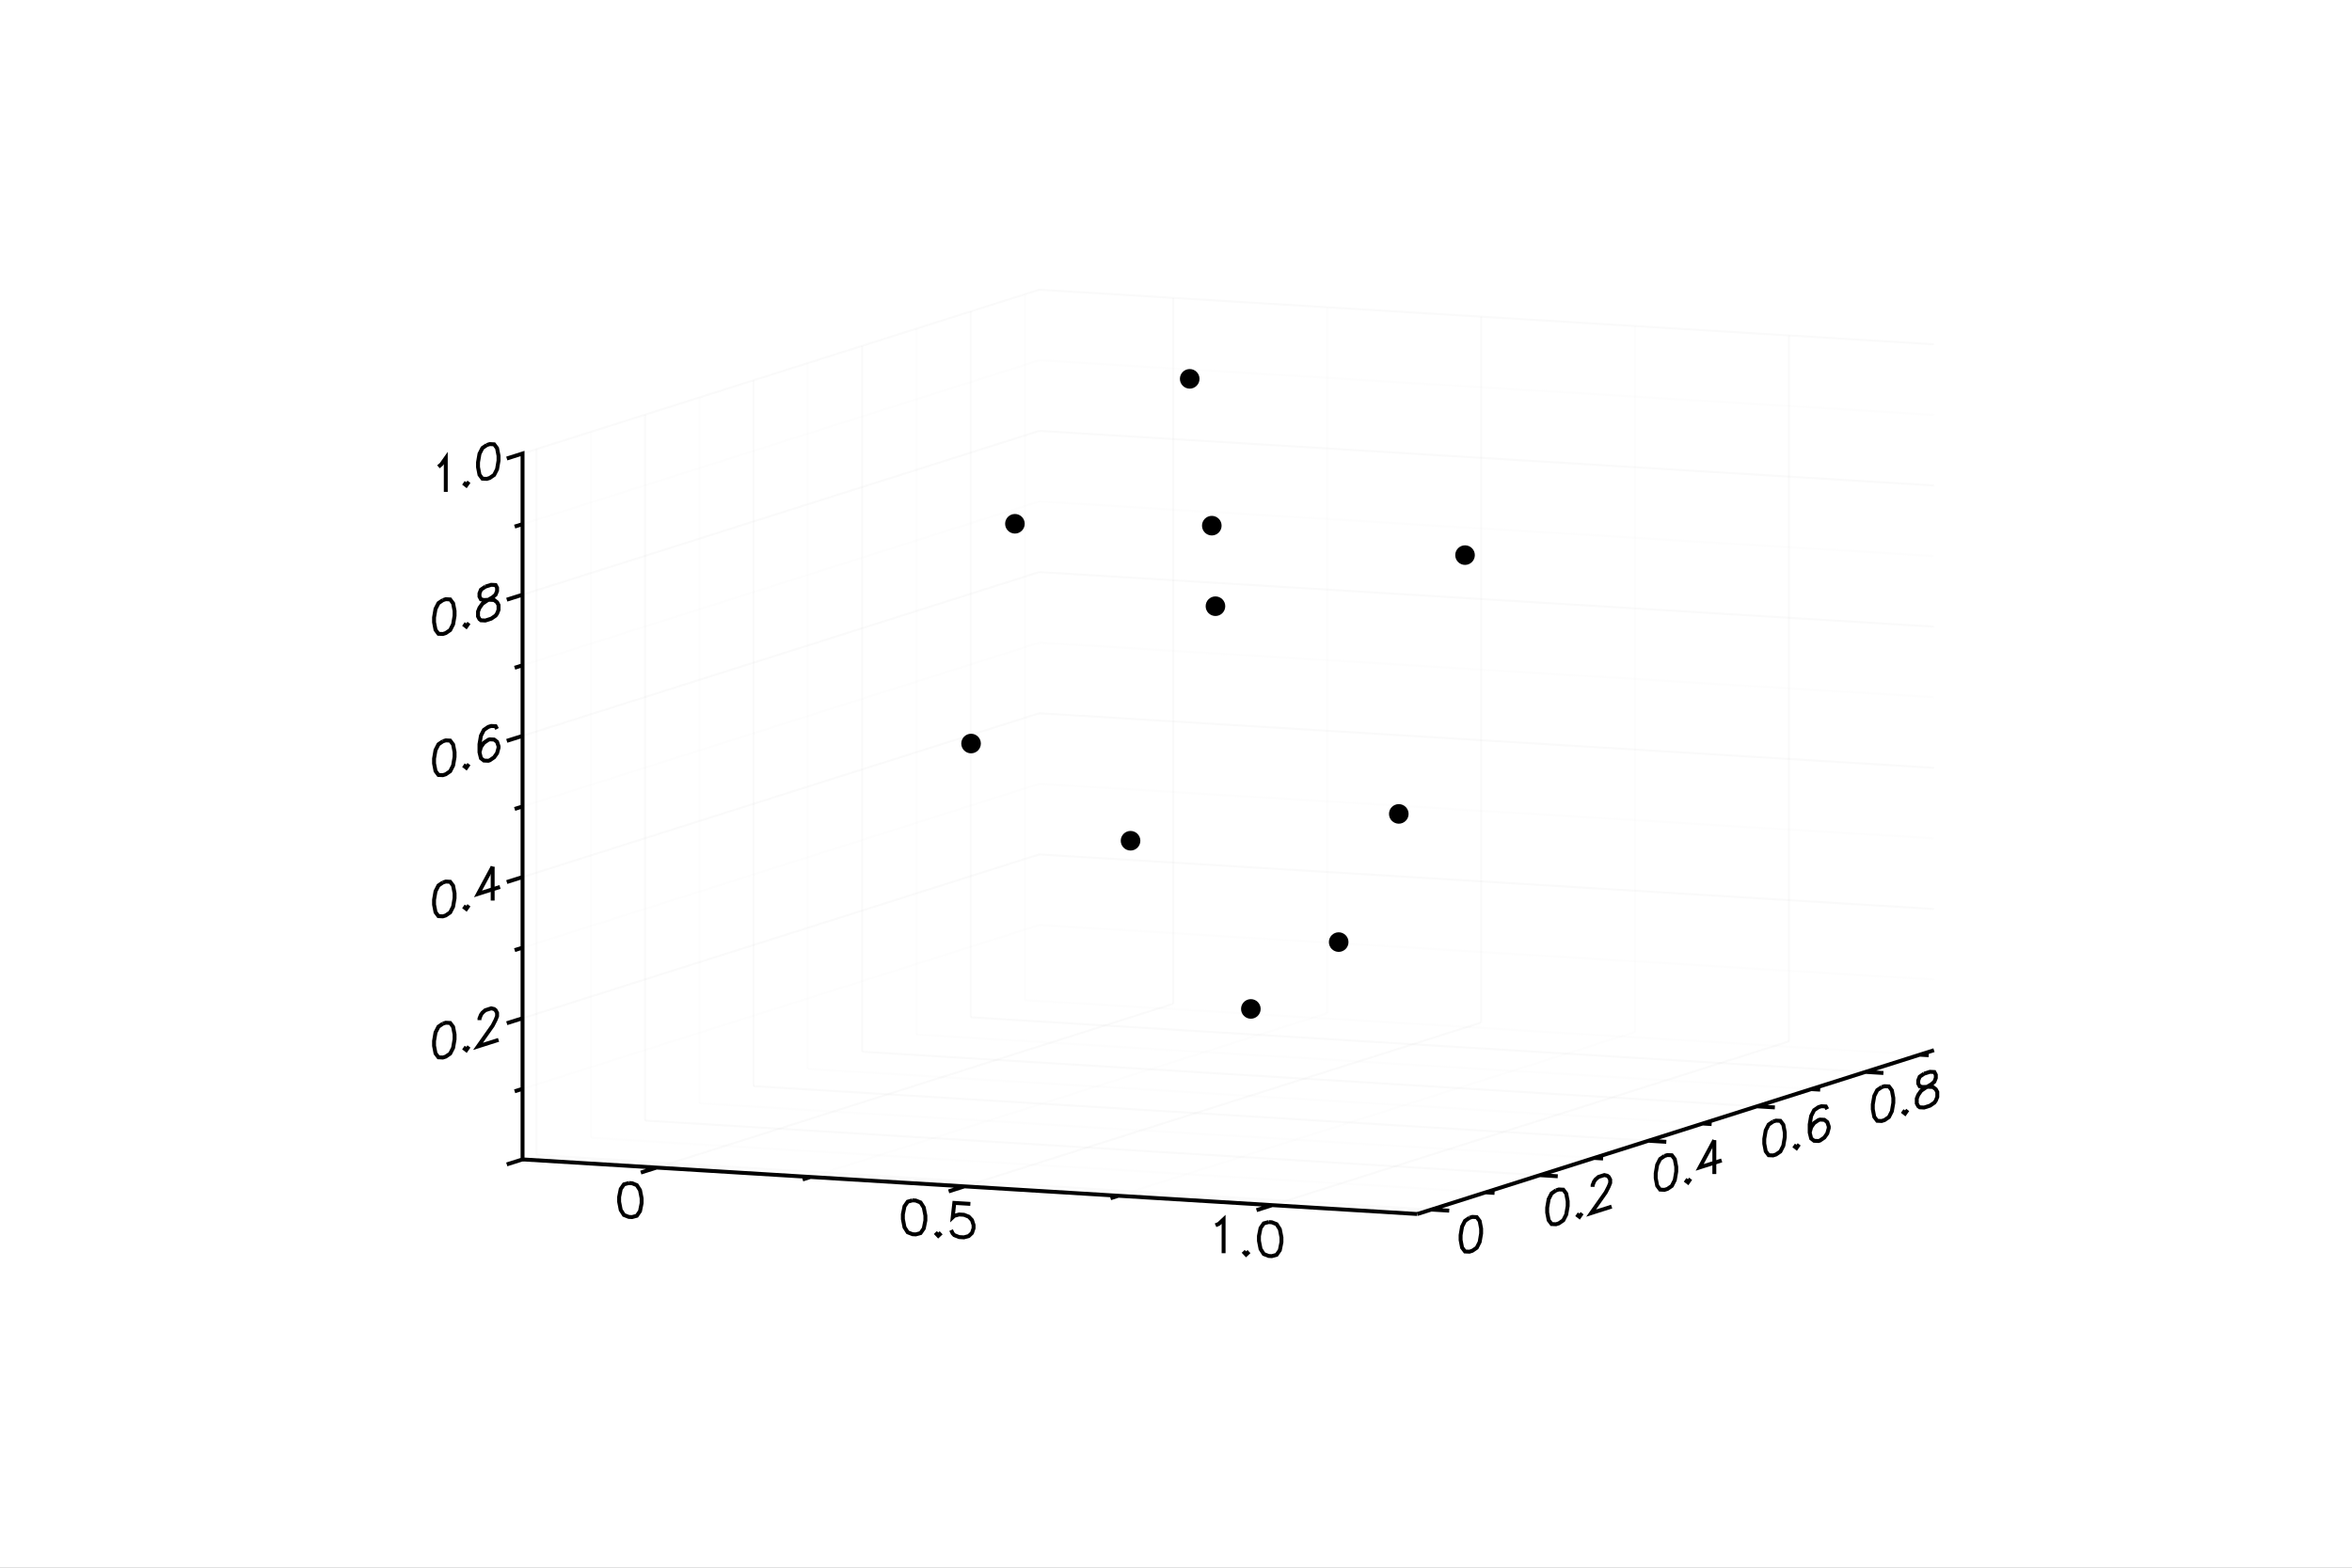 <?xml version="1.0" encoding="utf-8"?>
<svg xmlns="http://www.w3.org/2000/svg" xmlns:xlink="http://www.w3.org/1999/xlink" width="600" height="400" viewBox="0 0 2400 1600">
<rect x="0" y="0" width="2400" height="1600" fill="#808080" stroke="none"/>
<defs>
  <clipPath id="clip7700">
    <rect x="0" y="0" width="2400" height="1600"/>
  </clipPath>
</defs>
<polygon clip-path="url(#clip7700)" points="
0,1600 2400,1600 2400,0 0,0 
  " fill="#ffffff" fill-rule="evenodd" fill-opacity="1"/>
<defs>
  <clipPath id="clip7701">
    <rect x="480" y="0" width="1681" height="1600"/>
  </clipPath>
</defs>
<polygon clip-path="url(#clip7700)" points="
533.212,1239.03 1973.44,1239.03 1973.44,295.691 533.212,295.691 
  " fill="#ffffff" fill-rule="evenodd" fill-opacity="1"/>
<defs>
  <clipPath id="clip7702">
    <rect x="533" y="295" width="1441" height="944"/>
  </clipPath>
</defs>
<polyline clip-path="url(#clip7700)" style="stroke:#cccccc; stroke-width:2; stroke-opacity:0.1; fill:none" points="
  669.994,1191.65 1197.15,1024.47 
  "/>
<polyline clip-path="url(#clip7700)" style="stroke:#cccccc; stroke-width:2; stroke-opacity:0.1; fill:none" points="
  1197.15,1024.47 1197.15,304.039 
  "/>
<polyline clip-path="url(#clip7700)" style="stroke:#ededed; stroke-width:2; stroke-opacity:0.1; fill:none" points="
  827.064,1201.24 1354.23,1034.06 
  "/>
<polyline clip-path="url(#clip7700)" style="stroke:#ededed; stroke-width:2; stroke-opacity:0.1; fill:none" points="
  1354.23,1034.06 1354.23,313.625 
  "/>
<polyline clip-path="url(#clip7700)" style="stroke:#cccccc; stroke-width:2; stroke-opacity:0.1; fill:none" points="
  984.135,1210.82 1511.3,1043.65 
  "/>
<polyline clip-path="url(#clip7700)" style="stroke:#cccccc; stroke-width:2; stroke-opacity:0.1; fill:none" points="
  1511.3,1043.65 1511.3,323.211 
  "/>
<polyline clip-path="url(#clip7700)" style="stroke:#ededed; stroke-width:2; stroke-opacity:0.1; fill:none" points="
  1141.21,1220.41 1668.37,1053.23 
  "/>
<polyline clip-path="url(#clip7700)" style="stroke:#ededed; stroke-width:2; stroke-opacity:0.1; fill:none" points="
  1668.37,1053.23 1668.37,332.797 
  "/>
<polyline clip-path="url(#clip7700)" style="stroke:#cccccc; stroke-width:2; stroke-opacity:0.1; fill:none" points="
  1298.28,1229.99 1825.44,1062.82 
  "/>
<polyline clip-path="url(#clip7700)" style="stroke:#cccccc; stroke-width:2; stroke-opacity:0.1; fill:none" points="
  1825.44,1062.82 1825.44,342.384 
  "/>
<polyline clip-path="url(#clip7700)" style="stroke:#cccccc; stroke-width:2; stroke-opacity:0.1; fill:none" points="
  547.47,1178.78 1460.54,1234.51 
  "/>
<polyline clip-path="url(#clip7700)" style="stroke:#cccccc; stroke-width:2; stroke-opacity:0.1; fill:none" points="
  547.47,1178.78 547.47,458.347 
  "/>
<polyline clip-path="url(#clip7700)" style="stroke:#ededed; stroke-width:2; stroke-opacity:0.1; fill:none" points="
  602.85,1161.22 1515.92,1216.94 
  "/>
<polyline clip-path="url(#clip7700)" style="stroke:#ededed; stroke-width:2; stroke-opacity:0.1; fill:none" points="
  602.85,1161.22 602.85,440.784 
  "/>
<polyline clip-path="url(#clip7700)" style="stroke:#cccccc; stroke-width:2; stroke-opacity:0.1; fill:none" points="
  658.231,1143.66 1571.3,1199.38 
  "/>
<polyline clip-path="url(#clip7700)" style="stroke:#cccccc; stroke-width:2; stroke-opacity:0.1; fill:none" points="
  658.231,1143.66 658.231,423.221 
  "/>
<polyline clip-path="url(#clip7700)" style="stroke:#ededed; stroke-width:2; stroke-opacity:0.1; fill:none" points="
  713.612,1126.09 1626.68,1181.82 
  "/>
<polyline clip-path="url(#clip7700)" style="stroke:#ededed; stroke-width:2; stroke-opacity:0.1; fill:none" points="
  713.612,1126.09 713.612,405.658 
  "/>
<polyline clip-path="url(#clip7700)" style="stroke:#cccccc; stroke-width:2; stroke-opacity:0.1; fill:none" points="
  768.993,1108.53 1682.06,1164.26 
  "/>
<polyline clip-path="url(#clip7700)" style="stroke:#cccccc; stroke-width:2; stroke-opacity:0.1; fill:none" points="
  768.993,1108.53 768.993,388.096 
  "/>
<polyline clip-path="url(#clip7700)" style="stroke:#ededed; stroke-width:2; stroke-opacity:0.1; fill:none" points="
  824.373,1090.97 1737.44,1146.69 
  "/>
<polyline clip-path="url(#clip7700)" style="stroke:#ededed; stroke-width:2; stroke-opacity:0.1; fill:none" points="
  824.373,1090.97 824.373,370.533 
  "/>
<polyline clip-path="url(#clip7700)" style="stroke:#cccccc; stroke-width:2; stroke-opacity:0.1; fill:none" points="
  879.754,1073.4 1792.82,1129.13 
  "/>
<polyline clip-path="url(#clip7700)" style="stroke:#cccccc; stroke-width:2; stroke-opacity:0.1; fill:none" points="
  879.754,1073.4 879.754,352.97 
  "/>
<polyline clip-path="url(#clip7700)" style="stroke:#ededed; stroke-width:2; stroke-opacity:0.1; fill:none" points="
  935.135,1055.84 1848.2,1111.57 
  "/>
<polyline clip-path="url(#clip7700)" style="stroke:#ededed; stroke-width:2; stroke-opacity:0.1; fill:none" points="
  935.135,1055.84 935.135,335.407 
  "/>
<polyline clip-path="url(#clip7700)" style="stroke:#cccccc; stroke-width:2; stroke-opacity:0.1; fill:none" points="
  990.516,1038.28 1903.59,1094 
  "/>
<polyline clip-path="url(#clip7700)" style="stroke:#cccccc; stroke-width:2; stroke-opacity:0.1; fill:none" points="
  990.516,1038.28 990.516,317.844 
  "/>
<polyline clip-path="url(#clip7700)" style="stroke:#ededed; stroke-width:2; stroke-opacity:0.1; fill:none" points="
  1045.9,1020.72 1958.97,1076.44 
  "/>
<polyline clip-path="url(#clip7700)" style="stroke:#ededed; stroke-width:2; stroke-opacity:0.1; fill:none" points="
  1045.9,1020.72 1045.9,300.282 
  "/>
<polyline clip-path="url(#clip7700)" style="stroke:#ededed; stroke-width:2; stroke-opacity:0.1; fill:none" points="
  533.212,1111.26 1060.37,944.081 
  "/>
<polyline clip-path="url(#clip7700)" style="stroke:#ededed; stroke-width:2; stroke-opacity:0.1; fill:none" points="
  1060.37,944.081 1973.44,999.807 
  "/>
<polyline clip-path="url(#clip7700)" style="stroke:#cccccc; stroke-width:2; stroke-opacity:0.1; fill:none" points="
  533.212,1039.22 1060.37,872.038 
  "/>
<polyline clip-path="url(#clip7700)" style="stroke:#cccccc; stroke-width:2; stroke-opacity:0.1; fill:none" points="
  1060.37,872.038 1973.44,927.764 
  "/>
<polyline clip-path="url(#clip7700)" style="stroke:#ededed; stroke-width:2; stroke-opacity:0.1; fill:none" points="
  533.212,967.172 1060.37,799.995 
  "/>
<polyline clip-path="url(#clip7700)" style="stroke:#ededed; stroke-width:2; stroke-opacity:0.1; fill:none" points="
  1060.37,799.995 1973.44,855.72 
  "/>
<polyline clip-path="url(#clip7700)" style="stroke:#cccccc; stroke-width:2; stroke-opacity:0.1; fill:none" points="
  533.212,895.129 1060.37,727.951 
  "/>
<polyline clip-path="url(#clip7700)" style="stroke:#cccccc; stroke-width:2; stroke-opacity:0.1; fill:none" points="
  1060.37,727.951 1973.44,783.677 
  "/>
<polyline clip-path="url(#clip7700)" style="stroke:#ededed; stroke-width:2; stroke-opacity:0.1; fill:none" points="
  533.212,823.085 1060.37,655.908 
  "/>
<polyline clip-path="url(#clip7700)" style="stroke:#ededed; stroke-width:2; stroke-opacity:0.1; fill:none" points="
  1060.37,655.908 1973.44,711.634 
  "/>
<polyline clip-path="url(#clip7700)" style="stroke:#cccccc; stroke-width:2; stroke-opacity:0.1; fill:none" points="
  533.212,751.042 1060.37,583.864 
  "/>
<polyline clip-path="url(#clip7700)" style="stroke:#cccccc; stroke-width:2; stroke-opacity:0.1; fill:none" points="
  1060.37,583.864 1973.44,639.59 
  "/>
<polyline clip-path="url(#clip7700)" style="stroke:#ededed; stroke-width:2; stroke-opacity:0.1; fill:none" points="
  533.212,678.998 1060.37,511.821 
  "/>
<polyline clip-path="url(#clip7700)" style="stroke:#ededed; stroke-width:2; stroke-opacity:0.1; fill:none" points="
  1060.37,511.821 1973.44,567.547 
  "/>
<polyline clip-path="url(#clip7700)" style="stroke:#cccccc; stroke-width:2; stroke-opacity:0.1; fill:none" points="
  533.212,606.955 1060.37,439.778 
  "/>
<polyline clip-path="url(#clip7700)" style="stroke:#cccccc; stroke-width:2; stroke-opacity:0.1; fill:none" points="
  1060.37,439.778 1973.44,495.503 
  "/>
<polyline clip-path="url(#clip7700)" style="stroke:#ededed; stroke-width:2; stroke-opacity:0.1; fill:none" points="
  533.212,534.912 1060.37,367.734 
  "/>
<polyline clip-path="url(#clip7700)" style="stroke:#ededed; stroke-width:2; stroke-opacity:0.1; fill:none" points="
  1060.37,367.734 1973.44,423.46 
  "/>
<polyline clip-path="url(#clip7700)" style="stroke:#cccccc; stroke-width:2; stroke-opacity:0.1; fill:none" points="
  533.212,462.868 1060.37,295.691 
  "/>
<polyline clip-path="url(#clip7700)" style="stroke:#cccccc; stroke-width:2; stroke-opacity:0.1; fill:none" points="
  1060.37,295.691 1973.44,351.417 
  "/>
<polyline clip-path="url(#clip7700)" style="stroke:#000000; stroke-width:4; stroke-opacity:1; fill:none" points="
  451.885,1044.77 447.399,1047.84 444.408,1053.72 442.913,1062.42 442.913,1067.36 444.408,1075.12 447.399,1079.1 451.885,1079.33 454.875,1078.38 459.361,1075.31 
  462.352,1069.43 463.847,1060.72 463.847,1055.79 462.352,1048.03 459.361,1044.04 454.875,1043.82 451.885,1044.77 
  "/>
<polyline clip-path="url(#clip7700)" style="stroke:#000000; stroke-width:4; stroke-opacity:1; fill:none" points="
  475.81,1068.45 474.315,1070.57 475.81,1071.74 477.305,1069.62 475.81,1068.45 
  "/>
<polyline clip-path="url(#clip7700)" style="stroke:#000000; stroke-width:4; stroke-opacity:1; fill:none" points="
  489.268,1041.14 489.268,1039.5 490.763,1035.73 492.259,1033.61 495.249,1031.02 501.23,1029.12 504.221,1029.82 505.716,1030.99 507.212,1033.8 507.212,1037.1 
  505.716,1040.86 502.726,1046.75 487.773,1067.95 508.707,1061.31 
  "/>
<polyline clip-path="url(#clip7700)" style="stroke:#000000; stroke-width:4; stroke-opacity:1; fill:none" points="
  451.885,900.681 447.399,903.749 444.408,909.635 442.913,918.338 442.913,923.275 444.408,931.029 447.399,935.018 451.885,935.241 454.875,934.292 459.361,931.224 
  462.352,925.338 463.847,916.636 463.847,911.699 462.352,903.944 459.361,899.955 454.875,899.732 451.885,900.681 
  "/>
<polyline clip-path="url(#clip7700)" style="stroke:#000000; stroke-width:4; stroke-opacity:1; fill:none" points="
  475.81,924.362 474.315,926.482 475.81,927.653 477.305,925.534 475.81,924.362 
  "/>
<polyline clip-path="url(#clip7700)" style="stroke:#000000; stroke-width:4; stroke-opacity:1; fill:none" points="
  502.726,884.558 487.773,912.34 510.202,905.227 
  "/>
<polyline clip-path="url(#clip7700)" style="stroke:#000000; stroke-width:4; stroke-opacity:1; fill:none" points="
  502.726,884.558 502.726,919.118 
  "/>
<polyline clip-path="url(#clip7700)" style="stroke:#000000; stroke-width:4; stroke-opacity:1; fill:none" points="
  451.885,756.594 447.399,759.662 444.408,765.548 442.913,774.251 442.913,779.188 444.408,786.942 447.399,790.931 451.885,791.154 454.875,790.206 459.361,787.137 
  462.352,781.252 463.847,772.549 463.847,767.612 462.352,759.857 459.361,755.869 454.875,755.646 451.885,756.594 
  "/>
<polyline clip-path="url(#clip7700)" style="stroke:#000000; stroke-width:4; stroke-opacity:1; fill:none" points="
  475.81,780.275 474.315,782.395 475.81,783.567 477.305,781.447 475.81,780.275 
  "/>
<polyline clip-path="url(#clip7700)" style="stroke:#000000; stroke-width:4; stroke-opacity:1; fill:none" points="
  507.212,743.985 505.716,741.168 501.23,740.945 498.24,741.894 493.754,744.962 490.763,750.847 489.268,759.55 489.268,767.779 490.763,773.887 493.754,776.23 
  498.24,776.454 499.735,775.979 504.221,772.911 507.212,768.671 508.707,763.26 508.707,761.614 507.212,757.151 504.221,754.808 499.735,754.585 498.24,755.059 
  493.754,758.128 490.763,762.367 489.268,767.779 
  "/>
<polyline clip-path="url(#clip7700)" style="stroke:#000000; stroke-width:4; stroke-opacity:1; fill:none" points="
  451.885,612.507 447.399,615.576 444.408,621.461 442.913,630.164 442.913,635.101 444.408,642.855 447.399,646.844 451.885,647.067 454.875,646.119 459.361,643.05 
  462.352,637.165 463.847,628.462 463.847,623.525 462.352,615.771 459.361,611.782 454.875,611.559 451.885,612.507 
  "/>
<polyline clip-path="url(#clip7700)" style="stroke:#000000; stroke-width:4; stroke-opacity:1; fill:none" points="
  475.81,636.188 474.315,638.308 475.81,639.48 477.305,637.36 475.81,636.188 
  "/>
<polyline clip-path="url(#clip7700)" style="stroke:#000000; stroke-width:4; stroke-opacity:1; fill:none" points="
  495.249,598.755 490.763,601.823 489.268,605.589 489.268,608.881 490.763,611.698 493.754,612.395 499.735,612.144 504.221,612.367 507.212,614.71 508.707,617.527 
  508.707,622.464 507.212,626.23 505.716,628.35 501.23,631.418 495.249,633.315 490.763,633.092 489.268,631.921 487.773,629.103 487.773,624.166 489.268,620.401 
  492.259,616.161 496.745,613.092 502.726,609.55 505.716,606.956 507.212,603.19 507.212,599.899 505.716,597.081 501.23,596.858 495.249,598.755 
  "/>
<polyline clip-path="url(#clip7700)" style="stroke:#000000; stroke-width:4; stroke-opacity:1; fill:none" points="
  447.399,476.426 450.389,473.832 454.875,467.472 454.875,502.032 
  "/>
<polyline clip-path="url(#clip7700)" style="stroke:#000000; stroke-width:4; stroke-opacity:1; fill:none" points="
  475.81,492.102 474.315,494.222 475.81,495.393 477.305,493.273 475.81,492.102 
  "/>
<polyline clip-path="url(#clip7700)" style="stroke:#000000; stroke-width:4; stroke-opacity:1; fill:none" points="
  496.745,454.194 492.259,457.262 489.268,463.148 487.773,471.851 487.773,476.788 489.268,484.542 492.259,488.531 496.745,488.754 499.735,487.806 504.221,484.737 
  507.212,478.852 508.707,470.149 508.707,465.212 507.212,457.457 504.221,453.469 499.735,453.246 496.745,454.194 
  "/>
<polyline clip-path="url(#clip7700)" style="stroke:#000000; stroke-width:4; stroke-opacity:1; fill:none" points="
  533.212,1183.3 533.212,1183.3 517.115,1188.41 533.212,1183.3 533.212,1111.26 525.163,1113.81 533.212,1111.26 533.212,1039.22 517.115,1044.32 533.212,1039.22 
  533.212,967.172 525.163,969.724 533.212,967.172 533.212,895.129 517.115,900.233 533.212,895.129 533.212,823.085 525.163,825.638 533.212,823.085 533.212,751.042 
  517.115,756.146 533.212,751.042 533.212,678.998 525.163,681.551 533.212,678.998 533.212,606.955 517.115,612.06 533.212,606.955 533.212,534.912 525.163,537.464 
  533.212,534.912 533.212,462.868 517.115,467.973 533.212,462.868 
  "/>
<polyline clip-path="url(#clip7700)" style="stroke:#000000; stroke-width:4; stroke-opacity:1; fill:none" points="
  641.598,1207.42 636.68,1208.77 633.4,1213.5 631.761,1221.63 631.761,1226.57 633.4,1234.9 636.68,1240.04 641.598,1241.98 644.878,1242.18 649.796,1240.84 
  653.076,1236.1 654.715,1227.97 654.715,1223.03 653.076,1214.71 649.796,1209.57 644.878,1207.62 641.598,1207.42 
  "/>
<polyline clip-path="url(#clip7700)" style="stroke:#000000; stroke-width:4; stroke-opacity:1; fill:none" points="
  931.145,1225.09 926.226,1226.44 922.947,1231.18 921.308,1239.3 921.308,1244.24 922.947,1252.57 926.226,1257.71 931.145,1259.65 934.424,1259.85 939.343,1258.51 
  942.622,1253.77 944.262,1245.64 944.262,1240.71 942.622,1232.38 939.343,1227.24 934.424,1225.29 931.145,1225.09 
  "/>
<polyline clip-path="url(#clip7700)" style="stroke:#000000; stroke-width:4; stroke-opacity:1; fill:none" points="
  957.379,1257.96 955.739,1259.51 957.379,1261.25 959.019,1259.71 957.379,1257.96 
  "/>
<polyline clip-path="url(#clip7700)" style="stroke:#000000; stroke-width:4; stroke-opacity:1; fill:none" points="
  990.171,1228.7 973.775,1227.7 972.135,1242.41 973.775,1240.86 978.694,1239.52 983.613,1239.82 988.531,1241.76 991.811,1245.25 993.45,1250.29 993.45,1253.58 
  991.811,1258.42 988.531,1261.51 983.613,1262.86 978.694,1262.56 973.775,1260.61 972.135,1258.86 970.496,1255.47 
  "/>
<polyline clip-path="url(#clip7700)" style="stroke:#000000; stroke-width:4; stroke-opacity:1; fill:none" points="
  1240.37,1250.55 1243.65,1249.1 1248.57,1244.47 1248.57,1279.03 
  "/>
<polyline clip-path="url(#clip7700)" style="stroke:#000000; stroke-width:4; stroke-opacity:1; fill:none" points="
  1271.52,1277.14 1269.88,1278.68 1271.52,1280.43 1273.16,1278.88 1271.52,1277.14 
  "/>
<polyline clip-path="url(#clip7700)" style="stroke:#000000; stroke-width:4; stroke-opacity:1; fill:none" points="
  1294.47,1247.27 1289.56,1248.61 1286.28,1253.35 1284.64,1261.48 1284.64,1266.42 1286.28,1274.74 1289.56,1279.88 1294.47,1281.83 1297.75,1282.03 1302.67,1280.68 
  1305.95,1275.95 1307.59,1267.82 1307.59,1262.88 1305.95,1254.55 1302.67,1249.41 1297.75,1247.47 1294.47,1247.27 
  "/>
<polyline clip-path="url(#clip7700)" style="stroke:#000000; stroke-width:4; stroke-opacity:1; fill:none" points="
  533.212,1183.3 669.994,1191.65 653.897,1196.75 669.994,1191.65 827.064,1201.24 819.016,1203.79 827.064,1201.24 984.135,1210.82 968.038,1215.93 984.135,1210.82 
  1141.21,1220.41 1133.16,1222.96 1141.21,1220.41 1298.28,1229.99 1282.18,1235.1 1298.28,1229.99 1446.28,1239.03 
  "/>
<polyline clip-path="url(#clip7700)" style="stroke:#000000; stroke-width:4; stroke-opacity:1; fill:none" points="
  1499.39,1242.94 1494.9,1246.01 1491.91,1251.9 1490.42,1260.6 1490.42,1265.54 1491.91,1273.29 1494.9,1277.28 1499.39,1277.5 1502.38,1276.55 1506.87,1273.49 
  1509.86,1267.6 1511.35,1258.9 1511.35,1253.96 1509.86,1246.21 1506.87,1242.22 1502.38,1241.99 1499.39,1242.94 
  "/>
<polyline clip-path="url(#clip7700)" style="stroke:#000000; stroke-width:4; stroke-opacity:1; fill:none" points="
  1587.72,1214.93 1583.24,1218 1580.25,1223.88 1578.75,1232.59 1578.75,1237.52 1580.25,1245.28 1583.24,1249.27 1587.72,1249.49 1590.71,1248.54 1595.2,1245.47 
  1598.19,1239.59 1599.68,1230.88 1599.68,1225.95 1598.19,1218.19 1595.2,1214.2 1590.71,1213.98 1587.72,1214.93 
  "/>
<polyline clip-path="url(#clip7700)" style="stroke:#000000; stroke-width:4; stroke-opacity:1; fill:none" points="
  1611.65,1238.61 1610.15,1240.73 1611.65,1241.9 1613.14,1239.78 1611.65,1238.61 
  "/>
<polyline clip-path="url(#clip7700)" style="stroke:#000000; stroke-width:4; stroke-opacity:1; fill:none" points="
  1625.11,1211.3 1625.11,1209.66 1626.6,1205.89 1628.1,1203.77 1631.09,1201.18 1637.07,1199.28 1640.06,1199.98 1641.55,1201.15 1643.05,1203.97 1643.05,1207.26 
  1641.55,1211.02 1638.56,1216.91 1623.61,1238.11 1644.54,1231.47 
  "/>
<polyline clip-path="url(#clip7700)" style="stroke:#000000; stroke-width:4; stroke-opacity:1; fill:none" points="
  1698.48,1179.8 1694,1182.87 1691.01,1188.76 1689.51,1197.46 1689.51,1202.4 1691.01,1210.15 1694,1214.14 1698.48,1214.36 1701.47,1213.42 1705.96,1210.35 
  1708.95,1204.46 1710.45,1195.76 1710.45,1190.82 1708.95,1183.07 1705.96,1179.08 1701.47,1178.86 1698.48,1179.8 
  "/>
<polyline clip-path="url(#clip7700)" style="stroke:#000000; stroke-width:4; stroke-opacity:1; fill:none" points="
  1722.41,1203.49 1720.91,1205.61 1722.41,1206.78 1723.9,1204.66 1722.41,1203.49 
  "/>
<polyline clip-path="url(#clip7700)" style="stroke:#000000; stroke-width:4; stroke-opacity:1; fill:none" points="
  1749.32,1163.68 1734.37,1191.46 1756.8,1184.35 
  "/>
<polyline clip-path="url(#clip7700)" style="stroke:#000000; stroke-width:4; stroke-opacity:1; fill:none" points="
  1749.32,1163.68 1749.32,1198.24 
  "/>
<polyline clip-path="url(#clip7700)" style="stroke:#000000; stroke-width:4; stroke-opacity:1; fill:none" points="
  1809.25,1144.68 1804.76,1147.75 1801.77,1153.63 1800.27,1162.34 1800.27,1167.27 1801.77,1175.03 1804.76,1179.02 1809.25,1179.24 1812.24,1178.29 1816.72,1175.22 
  1819.71,1169.34 1821.21,1160.63 1821.21,1155.7 1819.71,1147.94 1816.72,1143.95 1812.24,1143.73 1809.25,1144.68 
  "/>
<polyline clip-path="url(#clip7700)" style="stroke:#000000; stroke-width:4; stroke-opacity:1; fill:none" points="
  1833.17,1168.36 1831.68,1170.48 1833.17,1171.65 1834.67,1169.53 1833.17,1168.36 
  "/>
<polyline clip-path="url(#clip7700)" style="stroke:#000000; stroke-width:4; stroke-opacity:1; fill:none" points="
  1864.57,1132.07 1863.08,1129.25 1858.59,1129.03 1855.6,1129.98 1851.11,1133.05 1848.12,1138.93 1846.63,1147.63 1846.63,1155.86 1848.12,1161.97 1851.11,1164.31 
  1855.6,1164.54 1857.1,1164.06 1861.58,1161 1864.57,1156.76 1866.07,1151.34 1866.07,1149.7 1864.57,1145.24 1861.58,1142.89 1857.1,1142.67 1855.6,1143.14 
  1851.11,1146.21 1848.12,1150.45 1846.63,1155.86 
  "/>
<polyline clip-path="url(#clip7700)" style="stroke:#000000; stroke-width:4; stroke-opacity:1; fill:none" points="
  1920.01,1109.55 1915.52,1112.62 1912.53,1118.51 1911.03,1127.21 1911.03,1132.15 1912.53,1139.9 1915.52,1143.89 1920.01,1144.11 1923,1143.16 1927.48,1140.1 
  1930.47,1134.21 1931.97,1125.51 1931.97,1120.57 1930.47,1112.82 1927.48,1108.83 1923,1108.6 1920.01,1109.55 
  "/>
<polyline clip-path="url(#clip7700)" style="stroke:#000000; stroke-width:4; stroke-opacity:1; fill:none" points="
  1943.93,1133.23 1942.44,1135.35 1943.93,1136.53 1945.43,1134.41 1943.93,1133.23 
  "/>
<polyline clip-path="url(#clip7700)" style="stroke:#000000; stroke-width:4; stroke-opacity:1; fill:none" points="
  1963.37,1095.8 1958.89,1098.87 1957.39,1102.63 1957.39,1105.93 1958.89,1108.74 1961.88,1109.44 1967.86,1109.19 1972.34,1109.41 1975.33,1111.76 1976.83,1114.57 
  1976.83,1119.51 1975.33,1123.28 1973.84,1125.4 1969.35,1128.46 1963.37,1130.36 1958.89,1130.14 1957.39,1128.97 1955.89,1126.15 1955.89,1121.21 1957.39,1117.45 
  1960.38,1113.21 1964.87,1110.14 1970.85,1106.6 1973.84,1104 1975.33,1100.24 1975.33,1096.94 1973.84,1094.13 1969.35,1093.9 1963.37,1095.8 
  "/>
<polyline clip-path="url(#clip7700)" style="stroke:#000000; stroke-width:4; stroke-opacity:1; fill:none" points="
  1446.28,1239.03 1460.54,1234.51 1478.8,1235.62 1460.54,1234.51 1515.92,1216.94 1525.05,1217.5 1515.92,1216.94 1571.3,1199.38 1589.56,1200.5 1571.3,1199.38 
  1626.68,1181.82 1635.81,1182.38 1626.68,1181.82 1682.06,1164.26 1700.32,1165.37 1682.06,1164.26 1737.44,1146.69 1746.57,1147.25 1737.44,1146.69 1792.82,1129.13 
  1811.09,1130.24 1792.82,1129.13 1848.2,1111.57 1857.34,1112.12 1848.2,1111.57 1903.59,1094 1921.85,1095.12 1903.59,1094 1958.97,1076.44 1968.1,1077 
  1958.97,1076.44 1973.44,1071.85 
  "/>
<circle clip-path="url(#clip7702)" style="fill:#000000; stroke:none; fill-opacity:1" cx="990.884" cy="758.867" r="10"/>
<circle clip-path="url(#clip7702)" style="fill:#000000; stroke:none; fill-opacity:1" cx="990.884" cy="758.867" r="7"/>
<circle clip-path="url(#clip7702)" style="fill:#000000; stroke:none; fill-opacity:1" cx="1494.94" cy="566.555" r="10"/>
<circle clip-path="url(#clip7702)" style="fill:#000000; stroke:none; fill-opacity:1" cx="1494.94" cy="566.555" r="7"/>
<circle clip-path="url(#clip7702)" style="fill:#000000; stroke:none; fill-opacity:1" cx="1153.62" cy="858.073" r="10"/>
<circle clip-path="url(#clip7702)" style="fill:#000000; stroke:none; fill-opacity:1" cx="1153.62" cy="858.073" r="7"/>
<circle clip-path="url(#clip7702)" style="fill:#000000; stroke:none; fill-opacity:1" cx="1236.53" cy="536.494" r="10"/>
<circle clip-path="url(#clip7702)" style="fill:#000000; stroke:none; fill-opacity:1" cx="1236.53" cy="536.494" r="7"/>
<circle clip-path="url(#clip7702)" style="fill:#000000; stroke:none; fill-opacity:1" cx="1276.38" cy="1029.73" r="10"/>
<circle clip-path="url(#clip7702)" style="fill:#000000; stroke:none; fill-opacity:1" cx="1276.38" cy="1029.73" r="7"/>
<circle clip-path="url(#clip7702)" style="fill:#000000; stroke:none; fill-opacity:1" cx="1240.26" cy="618.701" r="10"/>
<circle clip-path="url(#clip7702)" style="fill:#000000; stroke:none; fill-opacity:1" cx="1240.26" cy="618.701" r="7"/>
<circle clip-path="url(#clip7702)" style="fill:#000000; stroke:none; fill-opacity:1" cx="1035.64" cy="534.567" r="10"/>
<circle clip-path="url(#clip7702)" style="fill:#000000; stroke:none; fill-opacity:1" cx="1035.64" cy="534.567" r="7"/>
<circle clip-path="url(#clip7702)" style="fill:#000000; stroke:none; fill-opacity:1" cx="1427.34" cy="830.686" r="10"/>
<circle clip-path="url(#clip7702)" style="fill:#000000; stroke:none; fill-opacity:1" cx="1427.34" cy="830.686" r="7"/>
<circle clip-path="url(#clip7702)" style="fill:#000000; stroke:none; fill-opacity:1" cx="1366.01" cy="961.511" r="10"/>
<circle clip-path="url(#clip7702)" style="fill:#000000; stroke:none; fill-opacity:1" cx="1366.01" cy="961.511" r="7"/>
<circle clip-path="url(#clip7702)" style="fill:#000000; stroke:none; fill-opacity:1" cx="1213.99" cy="386.654" r="10"/>
<circle clip-path="url(#clip7702)" style="fill:#000000; stroke:none; fill-opacity:1" cx="1213.99" cy="386.654" r="7"/>
</svg>
